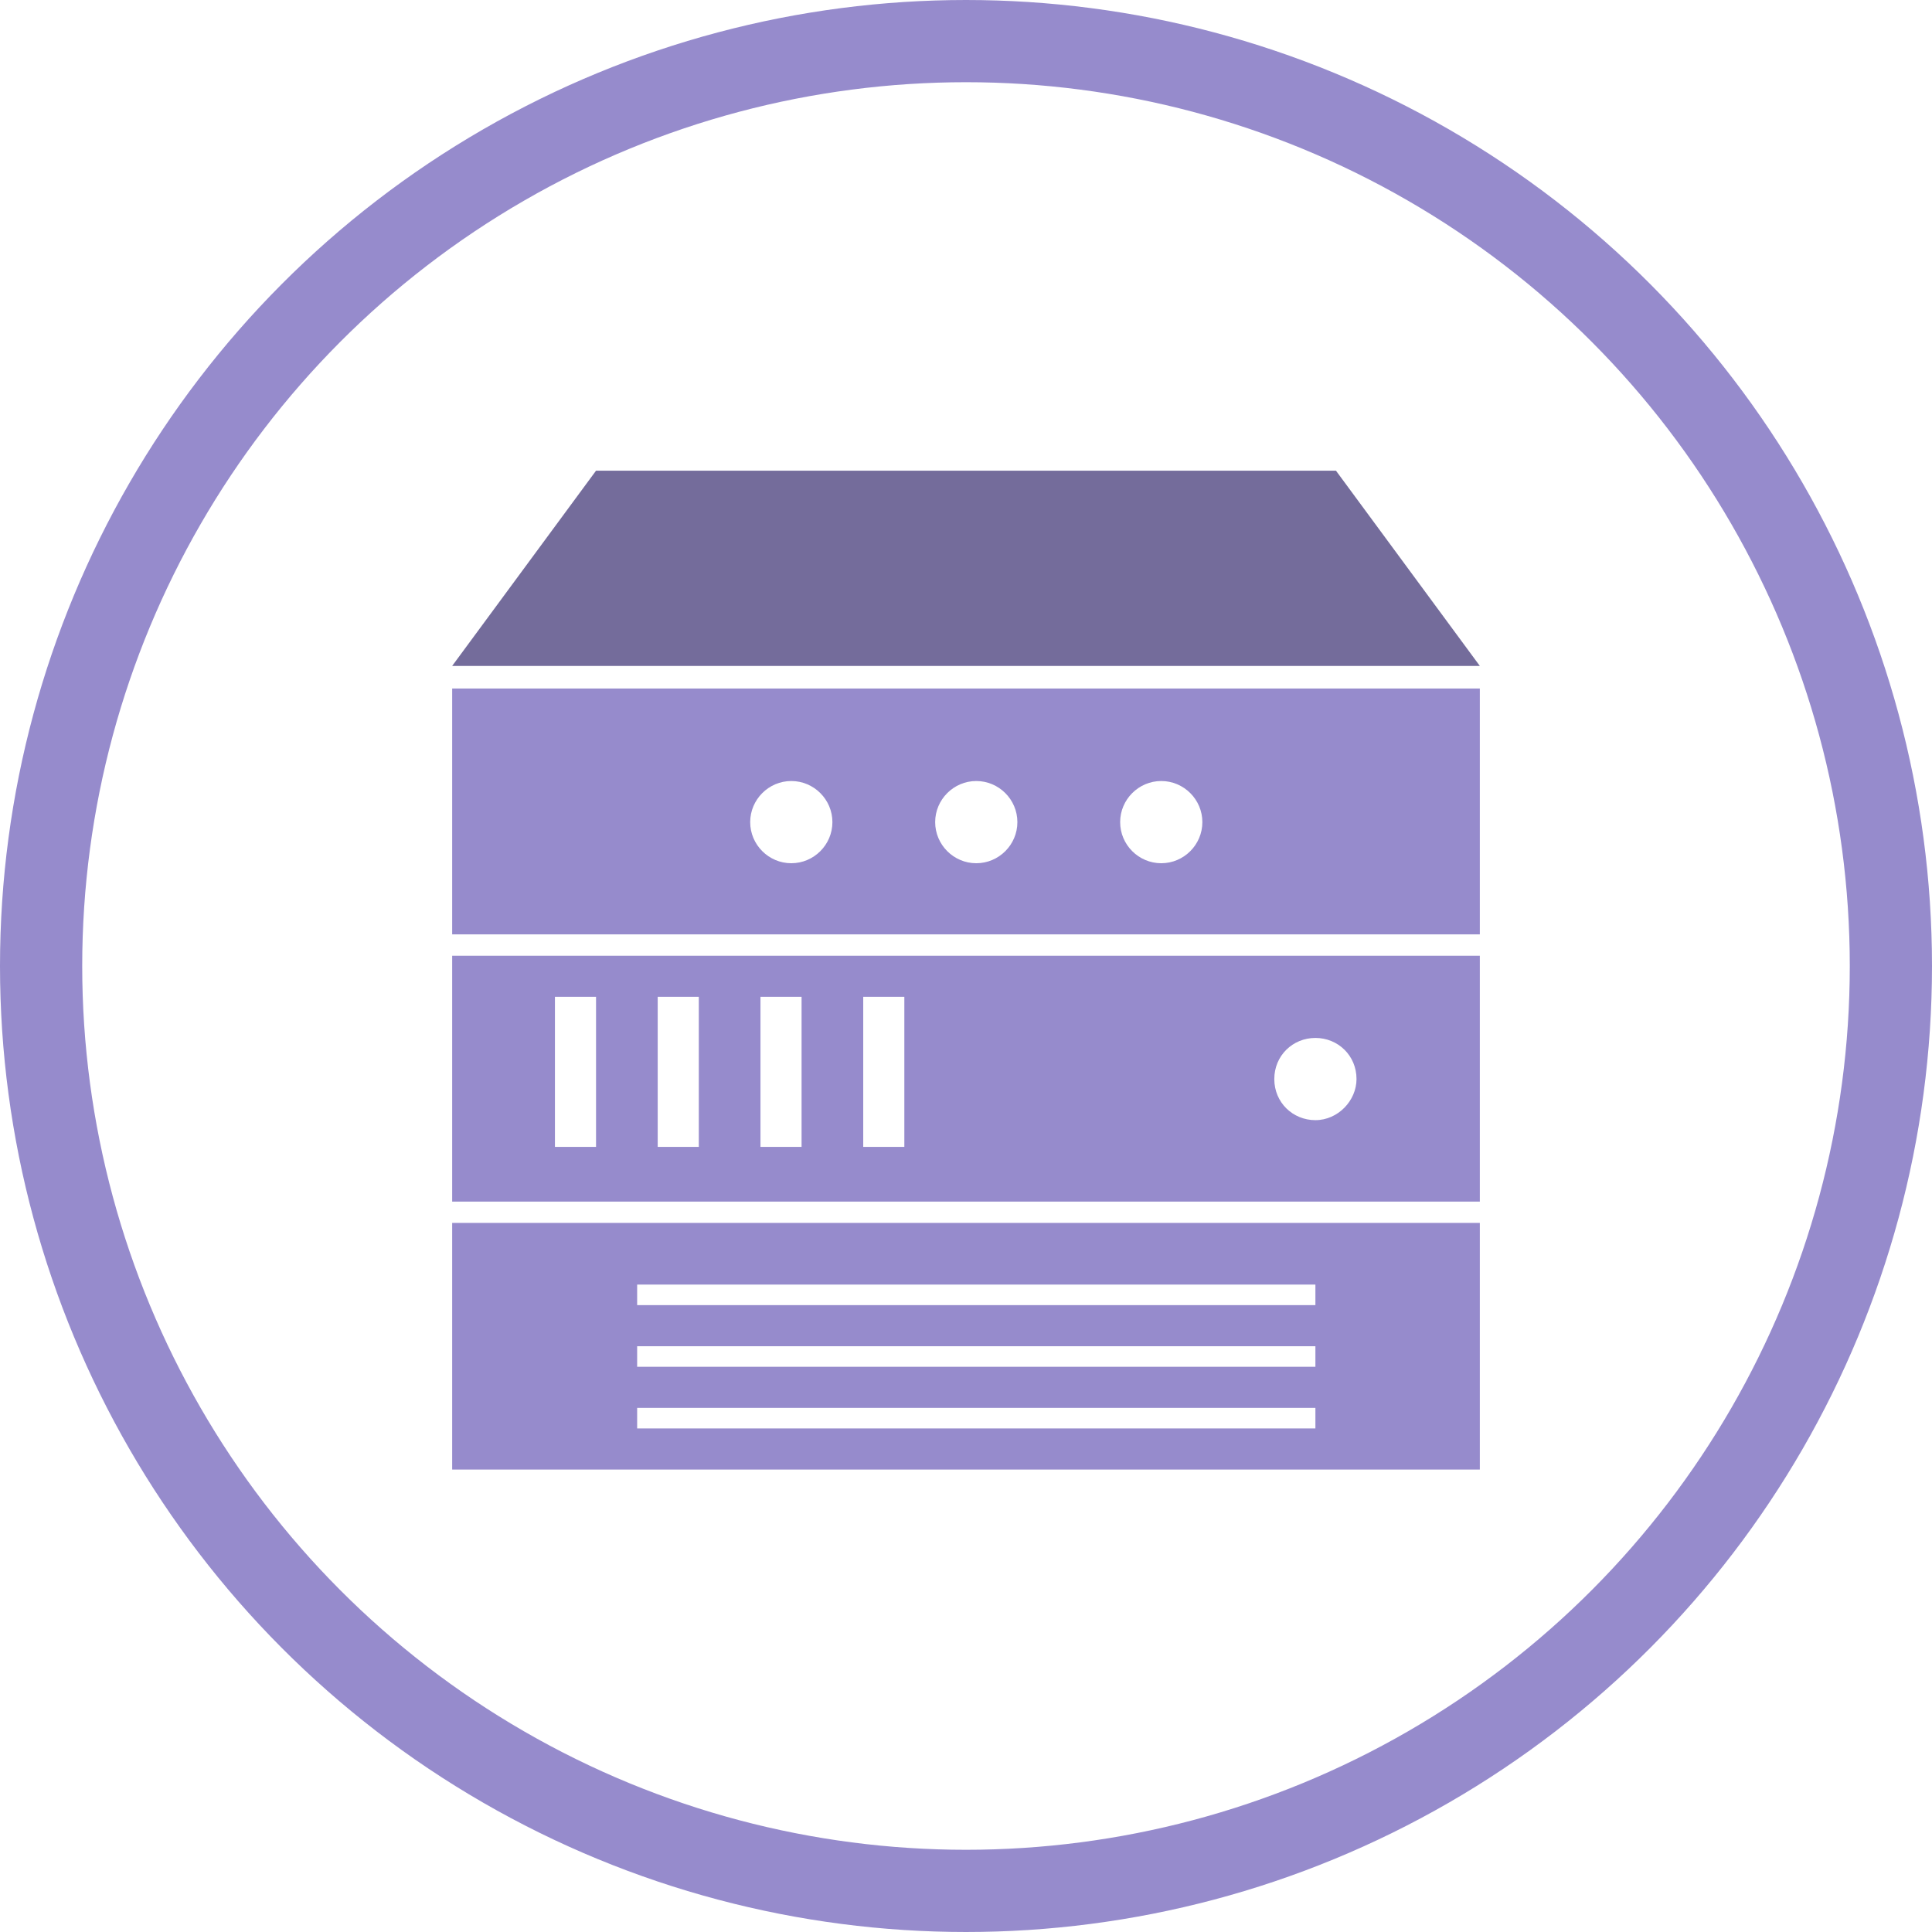 <?xml version="1.0" encoding="UTF-8"?>
<svg width="47px" height="47px" viewBox="0 0 47 47" version="1.1" xmlns="http://www.w3.org/2000/svg" xmlns:xlink="http://www.w3.org/1999/xlink">
    <!-- Generator: Sketch 45.2 (43514) - http://www.bohemiancoding.com/sketch -->
    <title>stack - purple</title>
    <desc>Created with Sketch.</desc>
    <defs></defs>
    <g id="Page-1" stroke="none" stroke-width="1" fill="none" fill-rule="evenodd">
        <g id="Artboard-Copy" transform="translate(-183, -65)">
            <g id="stack---purple" transform="translate(184, 66)">
                <circle id="Oval" stroke="#968BCC" stroke-width="2" cx="22.5" cy="22.5" r="22.5"></circle>
                <g id="Group-3" transform="translate(10, 10.25)">
                    <path d="M10,13 L10,16.65 L11,16.65 L11,13 L10,13 Z M7.5,13 L7.5,16.65 L8.5,16.65 L8.5,13 L7.5,13 Z M5,13 L5,16.65 L6,16.65 L6,13 L5,13 Z M2.5,13 L2.5,16.65 L3.5,16.65 L3.5,13 L2.5,13 Z M0,12 L25,12 L25,17.981 L0,17.981 L0,12 Z M21,14 C20.45,14 20,14.429 20,15 C20,15.571 20.45,16 21,16 C21.55,16 22,15.524 22,15 C22,14.429 21.55,14 21,14 Z" id="Combined-Shape" fill="#968BCC"></path>
                    <path d="M0,18.5 L25,18.5 L25,24.5 L0,24.5 L0,18.5 Z M4.5,20.5 L21,20.5 L21,20 L4.5,20 L4.5,20.5 Z M4.5,22 L21,22 L21,21.5 L4.5,21.5 L4.5,22 Z M4.5,23.5 L21,23.5 L21,23 L4.5,23 L4.5,23.5 Z" id="Combined-Shape" fill="#968BCC"></path>
                    <path d="M25,11.481 L0,11.481 L0,5.55 C0,5.55 0,5.55 0,5.5 L25,5.5 C25,5.5 25,7.494 25,11.481 Z M18.25,8.75 C18.25,8.2 17.8,7.75 17.25,7.75 C16.7,7.75 16.25,8.2 16.25,8.75 C16.25,9.3 16.7,9.75 17.25,9.75 C17.8,9.75 18.25,9.3 18.25,8.75 Z M13.75,8.75 C13.75,8.2 13.3,7.75 12.75,7.75 C12.2,7.75 11.75,8.2 11.75,8.75 C11.75,9.3 12.2,9.75 12.75,9.75 C13.3,9.75 13.75,9.3 13.75,8.75 Z M9.25,8.75 C9.25,8.2 8.8,7.75 8.25,7.75 C7.7,7.75 7.25,8.2 7.25,8.75 C7.25,9.3 7.7,9.75 8.25,9.75 C8.8,9.75 9.25,9.3 9.25,8.75 Z" id="Shape" fill="#968BCC" fill-rule="nonzero"></path>
                    <polygon id="Shape" fill="#746C9B" fill-rule="nonzero" points="21.5 0.2 25 4.95 0 4.95 3.5 0.2"></polygon>
                </g>
            </g>
        </g>
    </g>
</svg>